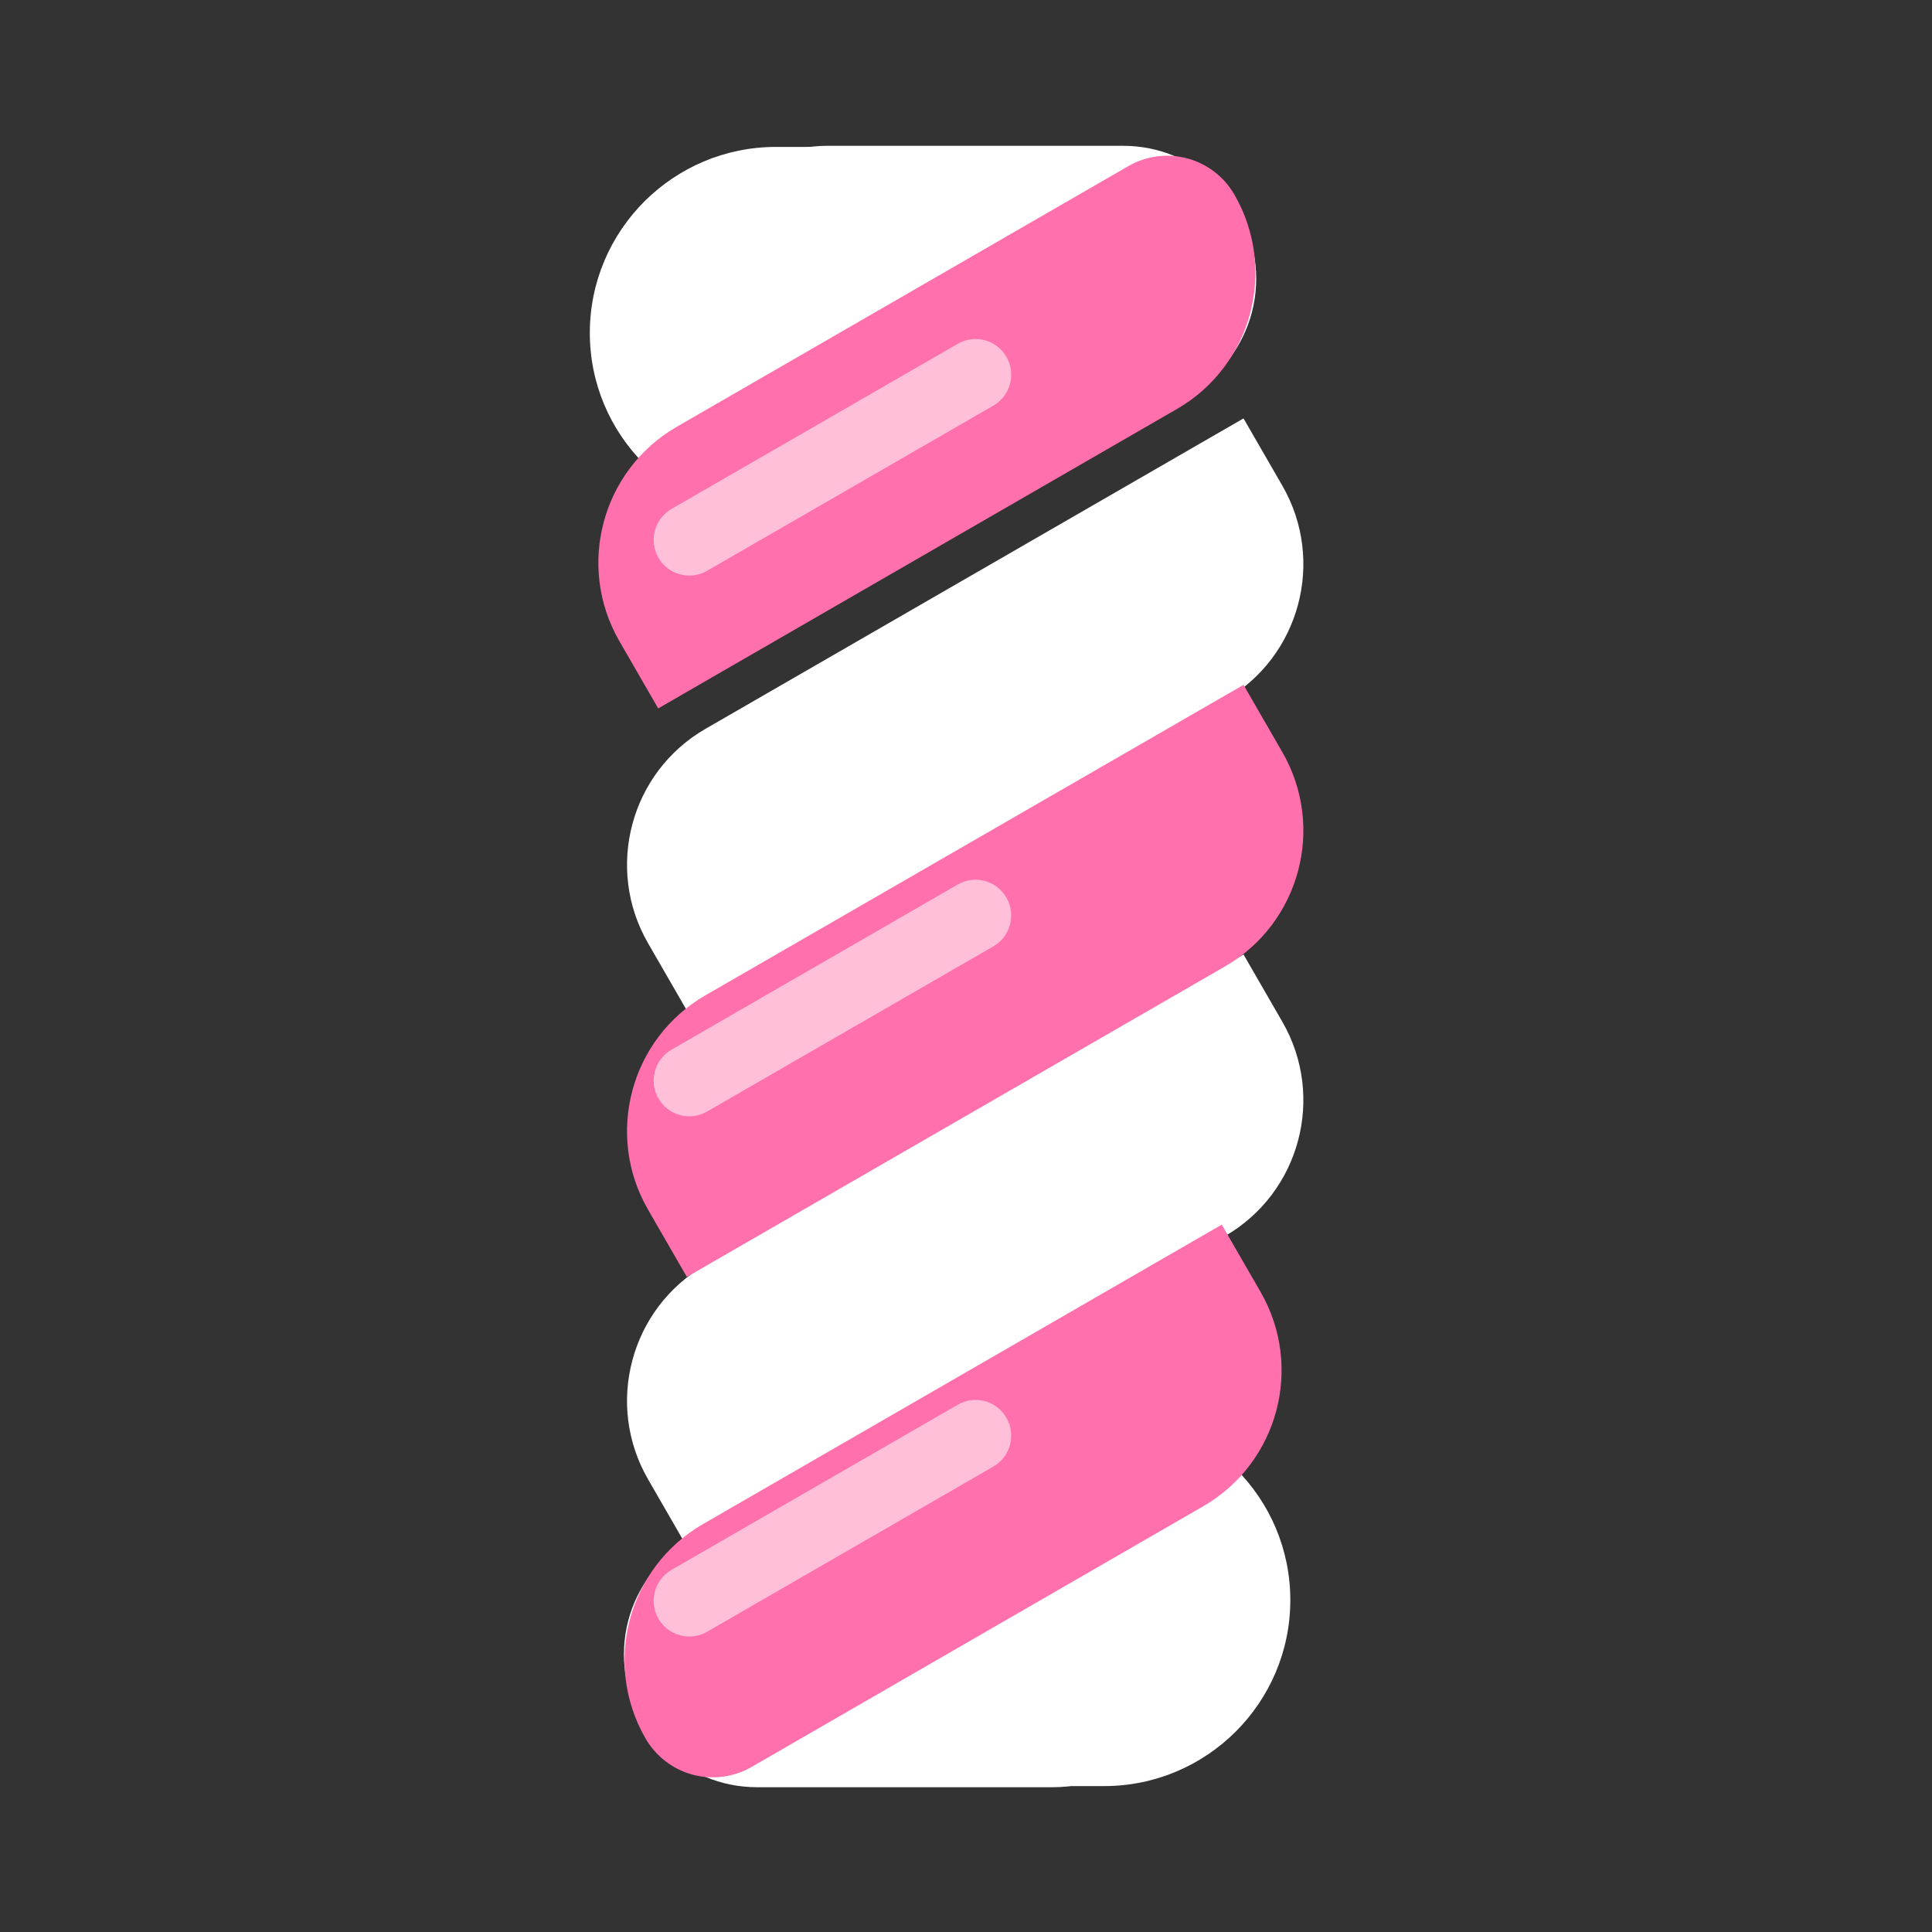 <?xml version="1.0" encoding="UTF-8" standalone="no"?>
<!DOCTYPE svg PUBLIC "-//W3C//DTD SVG 1.1//EN" "http://www.w3.org/Graphics/SVG/1.1/DTD/svg11.dtd">
<svg width="100%" height="100%" viewBox="0 0 256 256" version="1.1" xmlns="http://www.w3.org/2000/svg" xmlns:xlink="http://www.w3.org/1999/xlink" xml:space="preserve" xmlns:serif="http://www.serif.com/" style="fill-rule:evenodd;clip-rule:evenodd;stroke-linejoin:round;stroke-miterlimit:2;">
    <rect x="0" y="0" width="256" height="256" fill="#333333" stroke="none"/>
    <g id="Marshmallow-Big---Pink" serif:id="Marshmallow Big - Pink" transform="matrix(1.182,0,0,1.119,-6704.47,-316.934)">
        <g transform="matrix(0.699,-0.426,0.373,0.683,754.005,2681.55)">
            <path d="M6768.21,875.494L6681.92,875.494C6669.89,875.494 6660.13,886.056 6660.13,899.065L6660.13,910.732L6746.42,910.732C6758.45,910.732 6768.21,900.171 6768.21,887.162L6768.21,875.494Z" style="fill:white;"/>
        </g>
        <g transform="matrix(0.699,-0.426,0.373,0.683,754.005,2618.07)">
            <path d="M6768.21,875.494L6681.92,875.494C6669.89,875.494 6660.13,886.056 6660.13,899.065L6660.13,910.732L6746.42,910.732C6758.45,910.732 6768.21,900.171 6768.21,887.162L6768.21,875.494Z" style="fill:white;"/>
        </g>
        <g transform="matrix(0.699,-0.426,0.373,0.683,754.005,2649.62)">
            <path d="M6768.21,875.494L6681.92,875.494C6669.89,875.494 6660.13,886.056 6660.13,899.065L6660.13,910.732L6746.42,910.732C6758.45,910.732 6768.21,900.171 6768.21,887.162L6768.21,875.494Z" style="fill:rgb(255,112,172);"/>
        </g>
        <g transform="matrix(0.583,-1.25817e-16,-3.60878e-16,0.893,1859.23,-318.424)">
            <path d="M6768.21,893.113C6768.21,883.389 6756.76,875.494 6742.66,875.494L6685.69,875.494C6671.58,875.494 6660.13,883.389 6660.13,893.113C6660.13,902.838 6671.58,910.732 6685.69,910.732L6742.66,910.732C6756.76,910.732 6768.21,902.838 6768.21,893.113Z" style="fill:white;"/>
        </g>
        <g transform="matrix(0.422,-1.93952e-16,-0.002,1.248,2962.39,-641.866)">
            <path d="M6768.21,893.113C6768.21,883.389 6746.09,875.494 6718.84,875.494L6709.5,875.494C6682.25,875.494 6660.13,883.389 6660.13,893.113C6660.13,902.838 6682.25,910.732 6709.5,910.732L6718.84,910.732C6746.09,910.732 6768.21,902.838 6768.21,893.113Z" style="fill:white;"/>
        </g>
        <g transform="matrix(0.679,-0.414,0.373,0.683,886.928,2632.32)">
            <path d="M6768.21,875.494L6682.56,875.494C6670.18,875.494 6660.13,886.056 6660.13,899.065L6660.13,899.066C6660.13,902.16 6661.3,905.127 6663.38,907.315C6665.47,909.503 6668.29,910.732 6671.23,910.732C6694.4,910.732 6745.78,910.732 6745.78,910.732C6758.16,910.732 6768.21,900.171 6768.21,887.162L6768.21,875.494Z" style="fill:rgb(255,112,172);"/>
        </g>
        <g transform="matrix(-0.583,1.25817e-16,3.60878e-16,-0.893,9695.82,1113.78)">
            <path d="M6768.21,893.113C6768.21,883.389 6756.76,875.494 6742.66,875.494L6685.69,875.494C6671.58,875.494 6660.13,883.389 6660.13,893.113C6660.13,902.838 6671.58,910.732 6685.69,910.732L6742.66,910.732C6756.76,910.732 6768.21,902.838 6768.21,893.113Z" style="fill:white;"/>
        </g>
        <g transform="matrix(-0.422,1.93952e-16,0.002,-1.248,8592.66,1437.22)">
            <path d="M6768.21,893.113C6768.21,883.389 6746.09,875.494 6718.84,875.494L6709.5,875.494C6682.25,875.494 6660.13,883.389 6660.13,893.113C6660.13,902.838 6682.25,910.732 6709.5,910.732L6718.84,910.732C6746.09,910.732 6768.21,902.838 6768.21,893.113Z" style="fill:white;"/>
        </g>
        <g transform="matrix(-0.679,0.414,-0.373,-0.683,10668.1,-1836.96)">
            <path d="M6768.21,875.494L6682.56,875.494C6670.18,875.494 6660.13,886.056 6660.13,899.065L6660.13,899.066C6660.13,902.16 6661.3,905.127 6663.38,907.315C6665.47,909.503 6668.29,910.732 6671.23,910.732C6694.4,910.732 6745.78,910.732 6745.78,910.732C6758.16,910.732 6768.21,900.171 6768.21,887.162L6768.21,875.494Z" style="fill:rgb(255,112,172);"/>
        </g>
        <g transform="matrix(0.361,-0.22,0.113,0.208,3240.72,1628.73)">
            <path d="M6768.21,893.113C6768.21,883.389 6763.92,875.494 6758.62,875.494L6669.72,875.494C6664.43,875.494 6660.13,883.389 6660.13,893.113C6660.13,902.838 6664.43,910.732 6669.72,910.732L6758.62,910.732C6763.92,910.732 6768.21,902.838 6768.21,893.113Z" style="fill:rgb(255,191,216);"/>
        </g>
        <g transform="matrix(0.361,-0.22,0.113,0.208,3240.72,1692.76)">
            <path d="M6768.21,893.113C6768.21,883.389 6763.92,875.494 6758.62,875.494L6669.72,875.494C6664.43,875.494 6660.13,883.389 6660.13,893.113C6660.13,902.838 6664.43,910.732 6669.72,910.732L6758.62,910.732C6763.92,910.732 6768.21,902.838 6768.21,893.113Z" style="fill:rgb(255,191,216);"/>
        </g>
        <g transform="matrix(0.361,-0.22,0.113,0.208,3240.72,1754.36)">
            <path d="M6768.21,893.113C6768.21,883.389 6763.92,875.494 6758.62,875.494L6669.72,875.494C6664.43,875.494 6660.13,883.389 6660.13,893.113C6660.13,902.838 6664.43,910.732 6669.72,910.732L6758.62,910.732C6763.92,910.732 6768.21,902.838 6768.21,893.113Z" style="fill:rgb(255,191,216);"/>
        </g>
    </g>
</svg>
